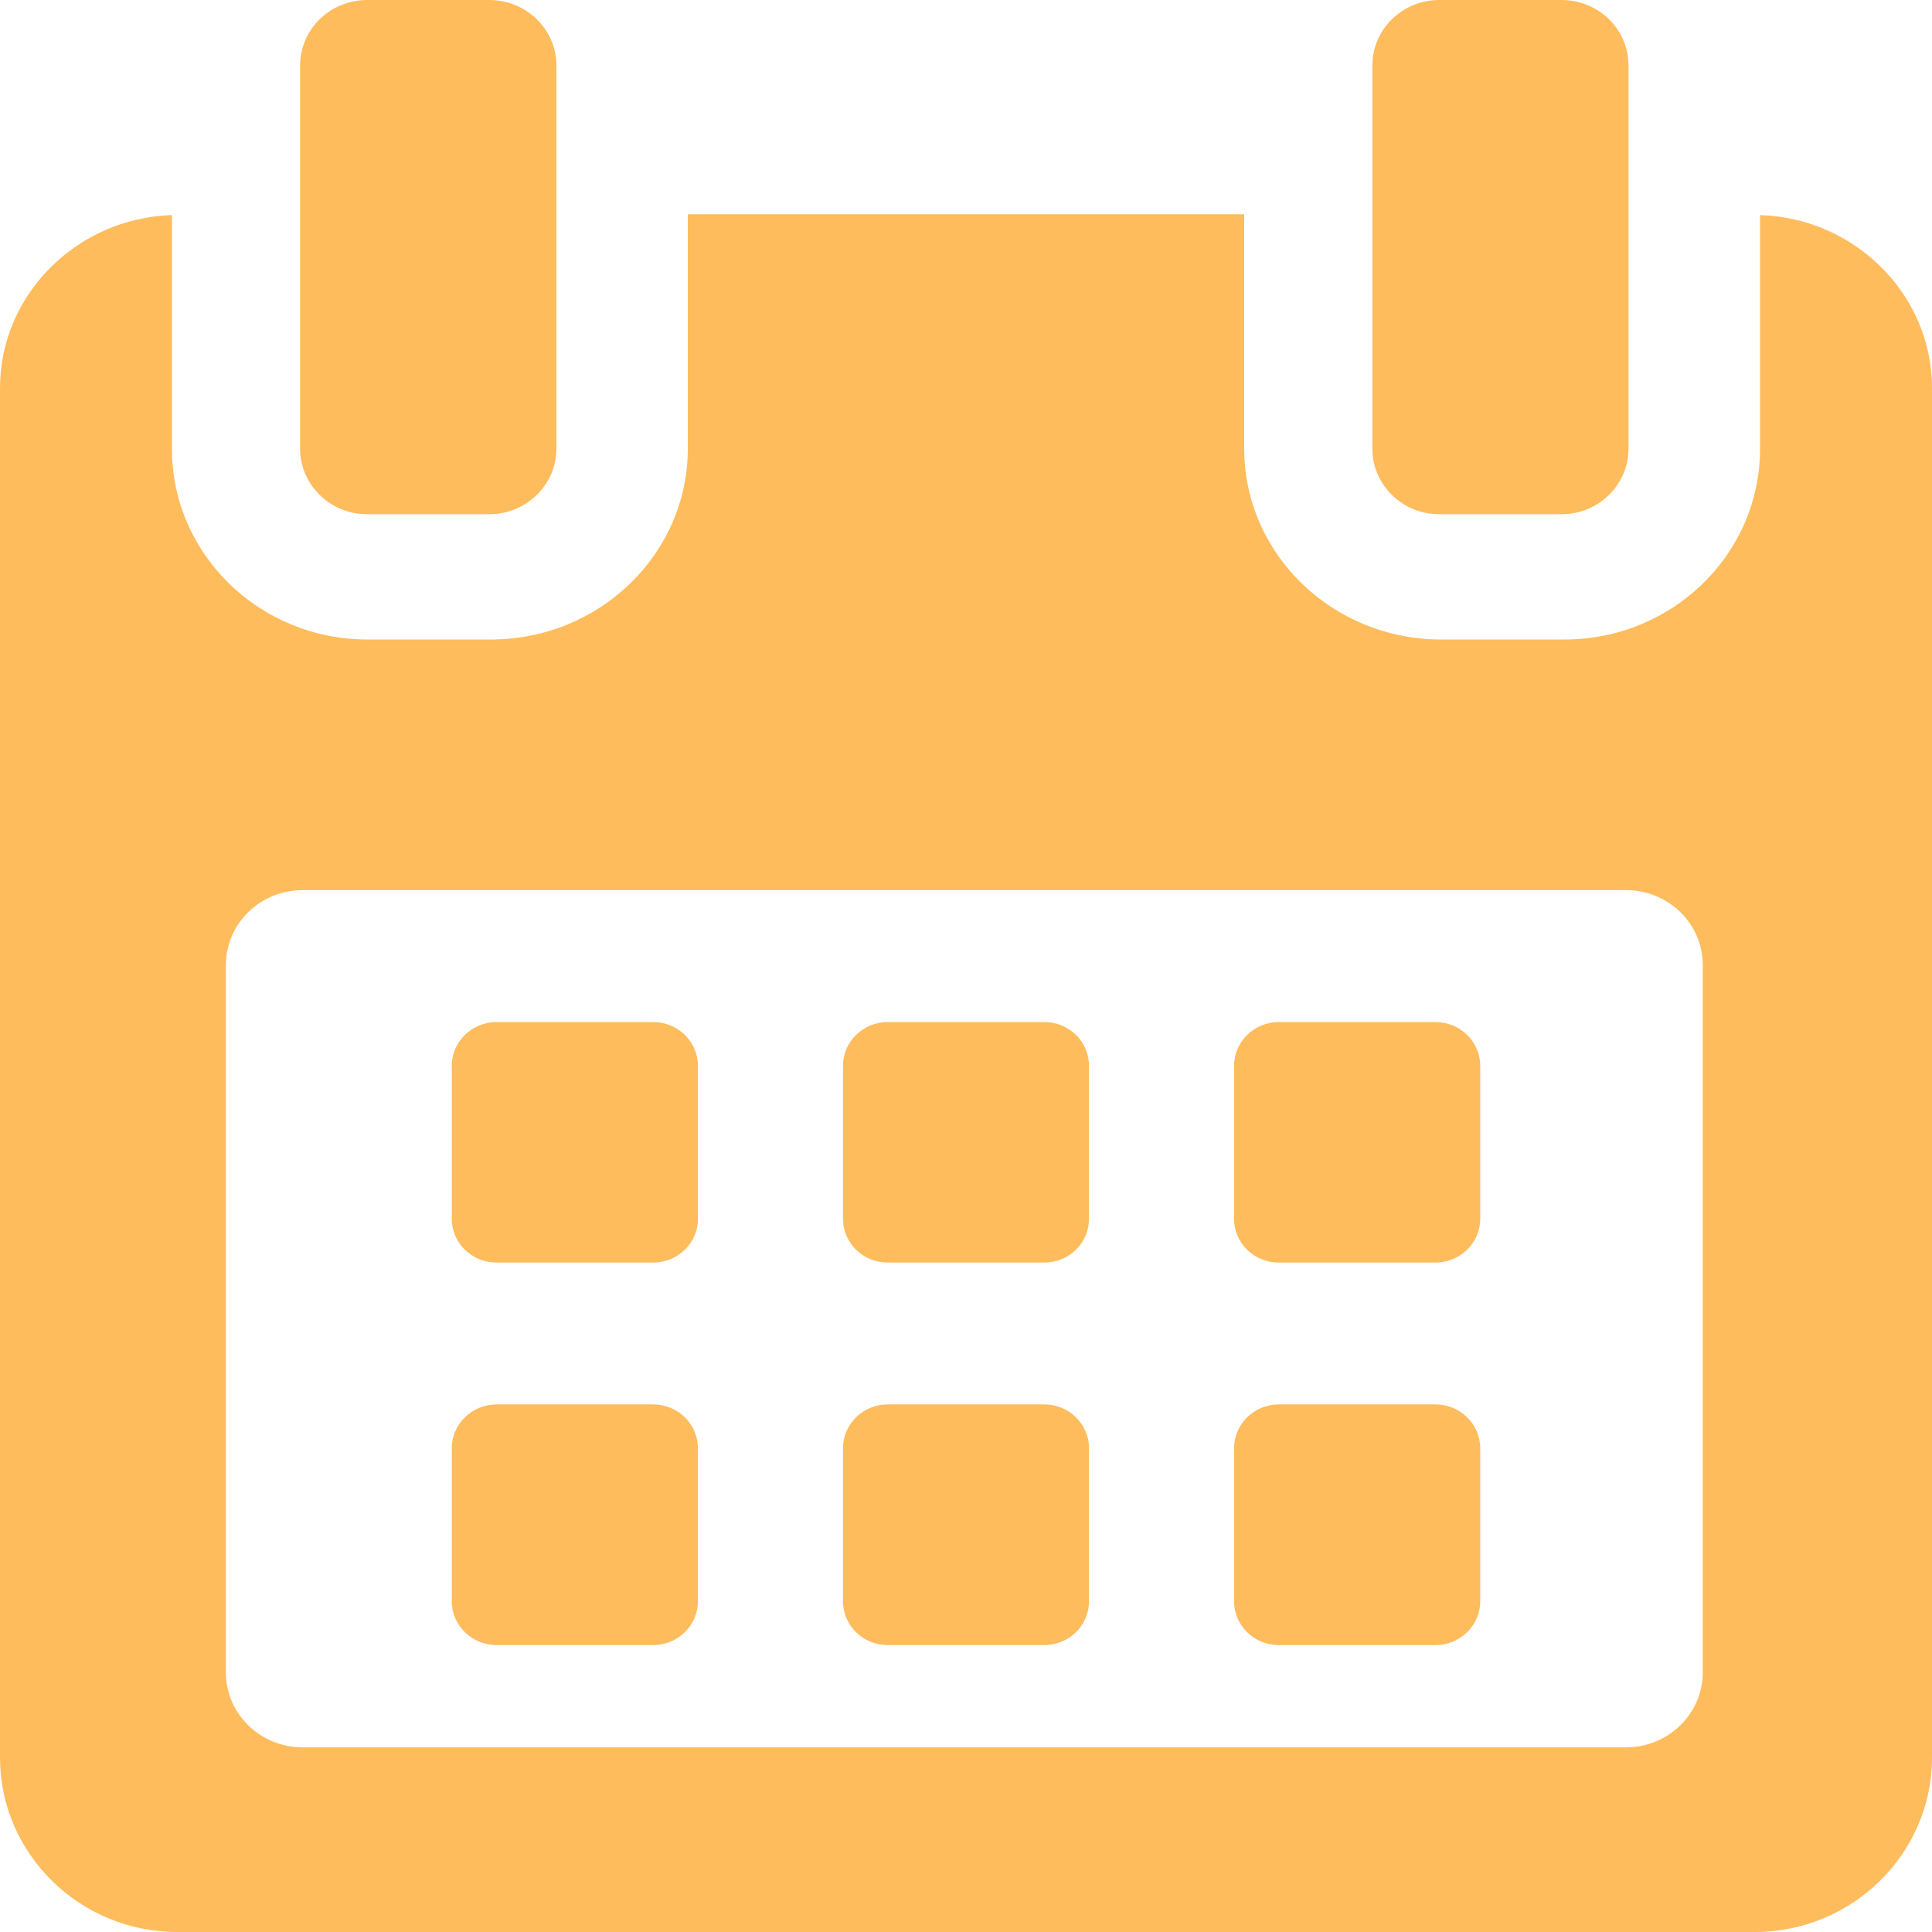 <svg 
 xmlns="http://www.w3.org/2000/svg"
 xmlns:xlink="http://www.w3.org/1999/xlink"
 width="12px" height="12px">
<path fill-rule="evenodd"  fill="rgb(255, 188, 93)"
 d="M10.900,12.000 L1.100,12.000 C0.492,12.000 -0.000,11.511 -0.000,10.918 L-0.000,2.410 C-0.000,1.827 0.482,1.353 1.068,1.336 L1.068,2.787 C1.068,3.443 1.612,3.972 2.283,3.972 L3.050,3.972 C3.721,3.972 4.272,3.443 4.272,2.787 L4.272,1.331 L7.728,1.331 L7.728,2.787 C7.728,3.443 8.279,3.972 8.950,3.972 L9.717,3.972 C10.387,3.972 10.932,3.443 10.932,2.787 L10.932,1.336 C11.518,1.353 12.000,1.827 12.000,2.410 L12.000,10.918 C12.000,11.511 11.507,12.000 10.900,12.000 ZM10.576,10.388 L10.576,5.994 C10.576,5.737 10.363,5.529 10.100,5.529 L1.879,5.529 C1.616,5.529 1.403,5.737 1.403,5.994 L1.403,10.388 C1.403,10.644 1.616,10.853 1.879,10.853 L10.100,10.853 C10.363,10.853 10.576,10.644 10.576,10.388 L10.576,10.388 ZM8.916,10.218 L7.943,10.218 C7.789,10.218 7.665,10.096 7.665,9.946 L7.665,8.996 C7.665,8.845 7.789,8.723 7.943,8.723 L8.916,8.723 C9.069,8.723 9.194,8.845 9.194,8.996 L9.194,9.946 C9.194,10.096 9.069,10.218 8.916,10.218 ZM8.915,7.842 L7.943,7.842 C7.789,7.842 7.665,7.721 7.665,7.570 L7.665,6.620 C7.665,6.470 7.789,6.348 7.943,6.348 L8.915,6.348 C9.069,6.348 9.194,6.470 9.194,6.620 L9.194,7.570 C9.194,7.721 9.069,7.842 8.915,7.842 ZM6.486,10.218 L5.514,10.218 C5.360,10.218 5.236,10.096 5.236,9.946 L5.236,8.996 C5.236,8.845 5.360,8.723 5.514,8.723 L6.486,8.723 C6.640,8.723 6.764,8.845 6.764,8.996 L6.764,9.946 C6.764,10.096 6.640,10.218 6.486,10.218 ZM6.486,7.842 L5.514,7.842 C5.360,7.842 5.236,7.721 5.236,7.570 L5.236,6.620 C5.236,6.470 5.360,6.348 5.514,6.348 L6.486,6.348 C6.640,6.348 6.764,6.470 6.764,6.620 L6.764,7.570 C6.764,7.721 6.640,7.842 6.486,7.842 ZM4.057,10.218 L3.085,10.218 C2.931,10.218 2.806,10.096 2.806,9.946 L2.806,8.996 C2.806,8.845 2.931,8.723 3.085,8.723 L4.057,8.723 C4.210,8.723 4.335,8.845 4.335,8.996 L4.335,9.946 C4.335,10.096 4.210,10.218 4.057,10.218 ZM4.057,7.842 L3.085,7.842 C2.931,7.842 2.806,7.721 2.806,7.570 L2.806,6.620 C2.806,6.470 2.931,6.348 3.085,6.348 L4.057,6.348 C4.210,6.348 4.335,6.470 4.335,6.620 L4.335,7.570 C4.335,7.721 4.210,7.842 4.057,7.842 ZM9.699,3.194 L8.940,3.194 C8.710,3.194 8.524,3.011 8.524,2.787 L8.524,0.407 C8.524,0.182 8.710,-0.000 8.940,-0.000 L9.699,-0.000 C9.929,-0.000 10.115,0.182 10.115,0.407 L10.115,2.787 C10.115,3.011 9.929,3.194 9.699,3.194 ZM3.039,3.194 L2.281,3.194 C2.050,3.194 1.864,3.011 1.864,2.787 L1.864,0.407 C1.864,0.182 2.050,-0.000 2.281,-0.000 L3.039,-0.000 C3.269,-0.000 3.456,0.182 3.456,0.407 L3.456,2.787 C3.456,3.011 3.269,3.194 3.039,3.194 Z"/>
</svg>
